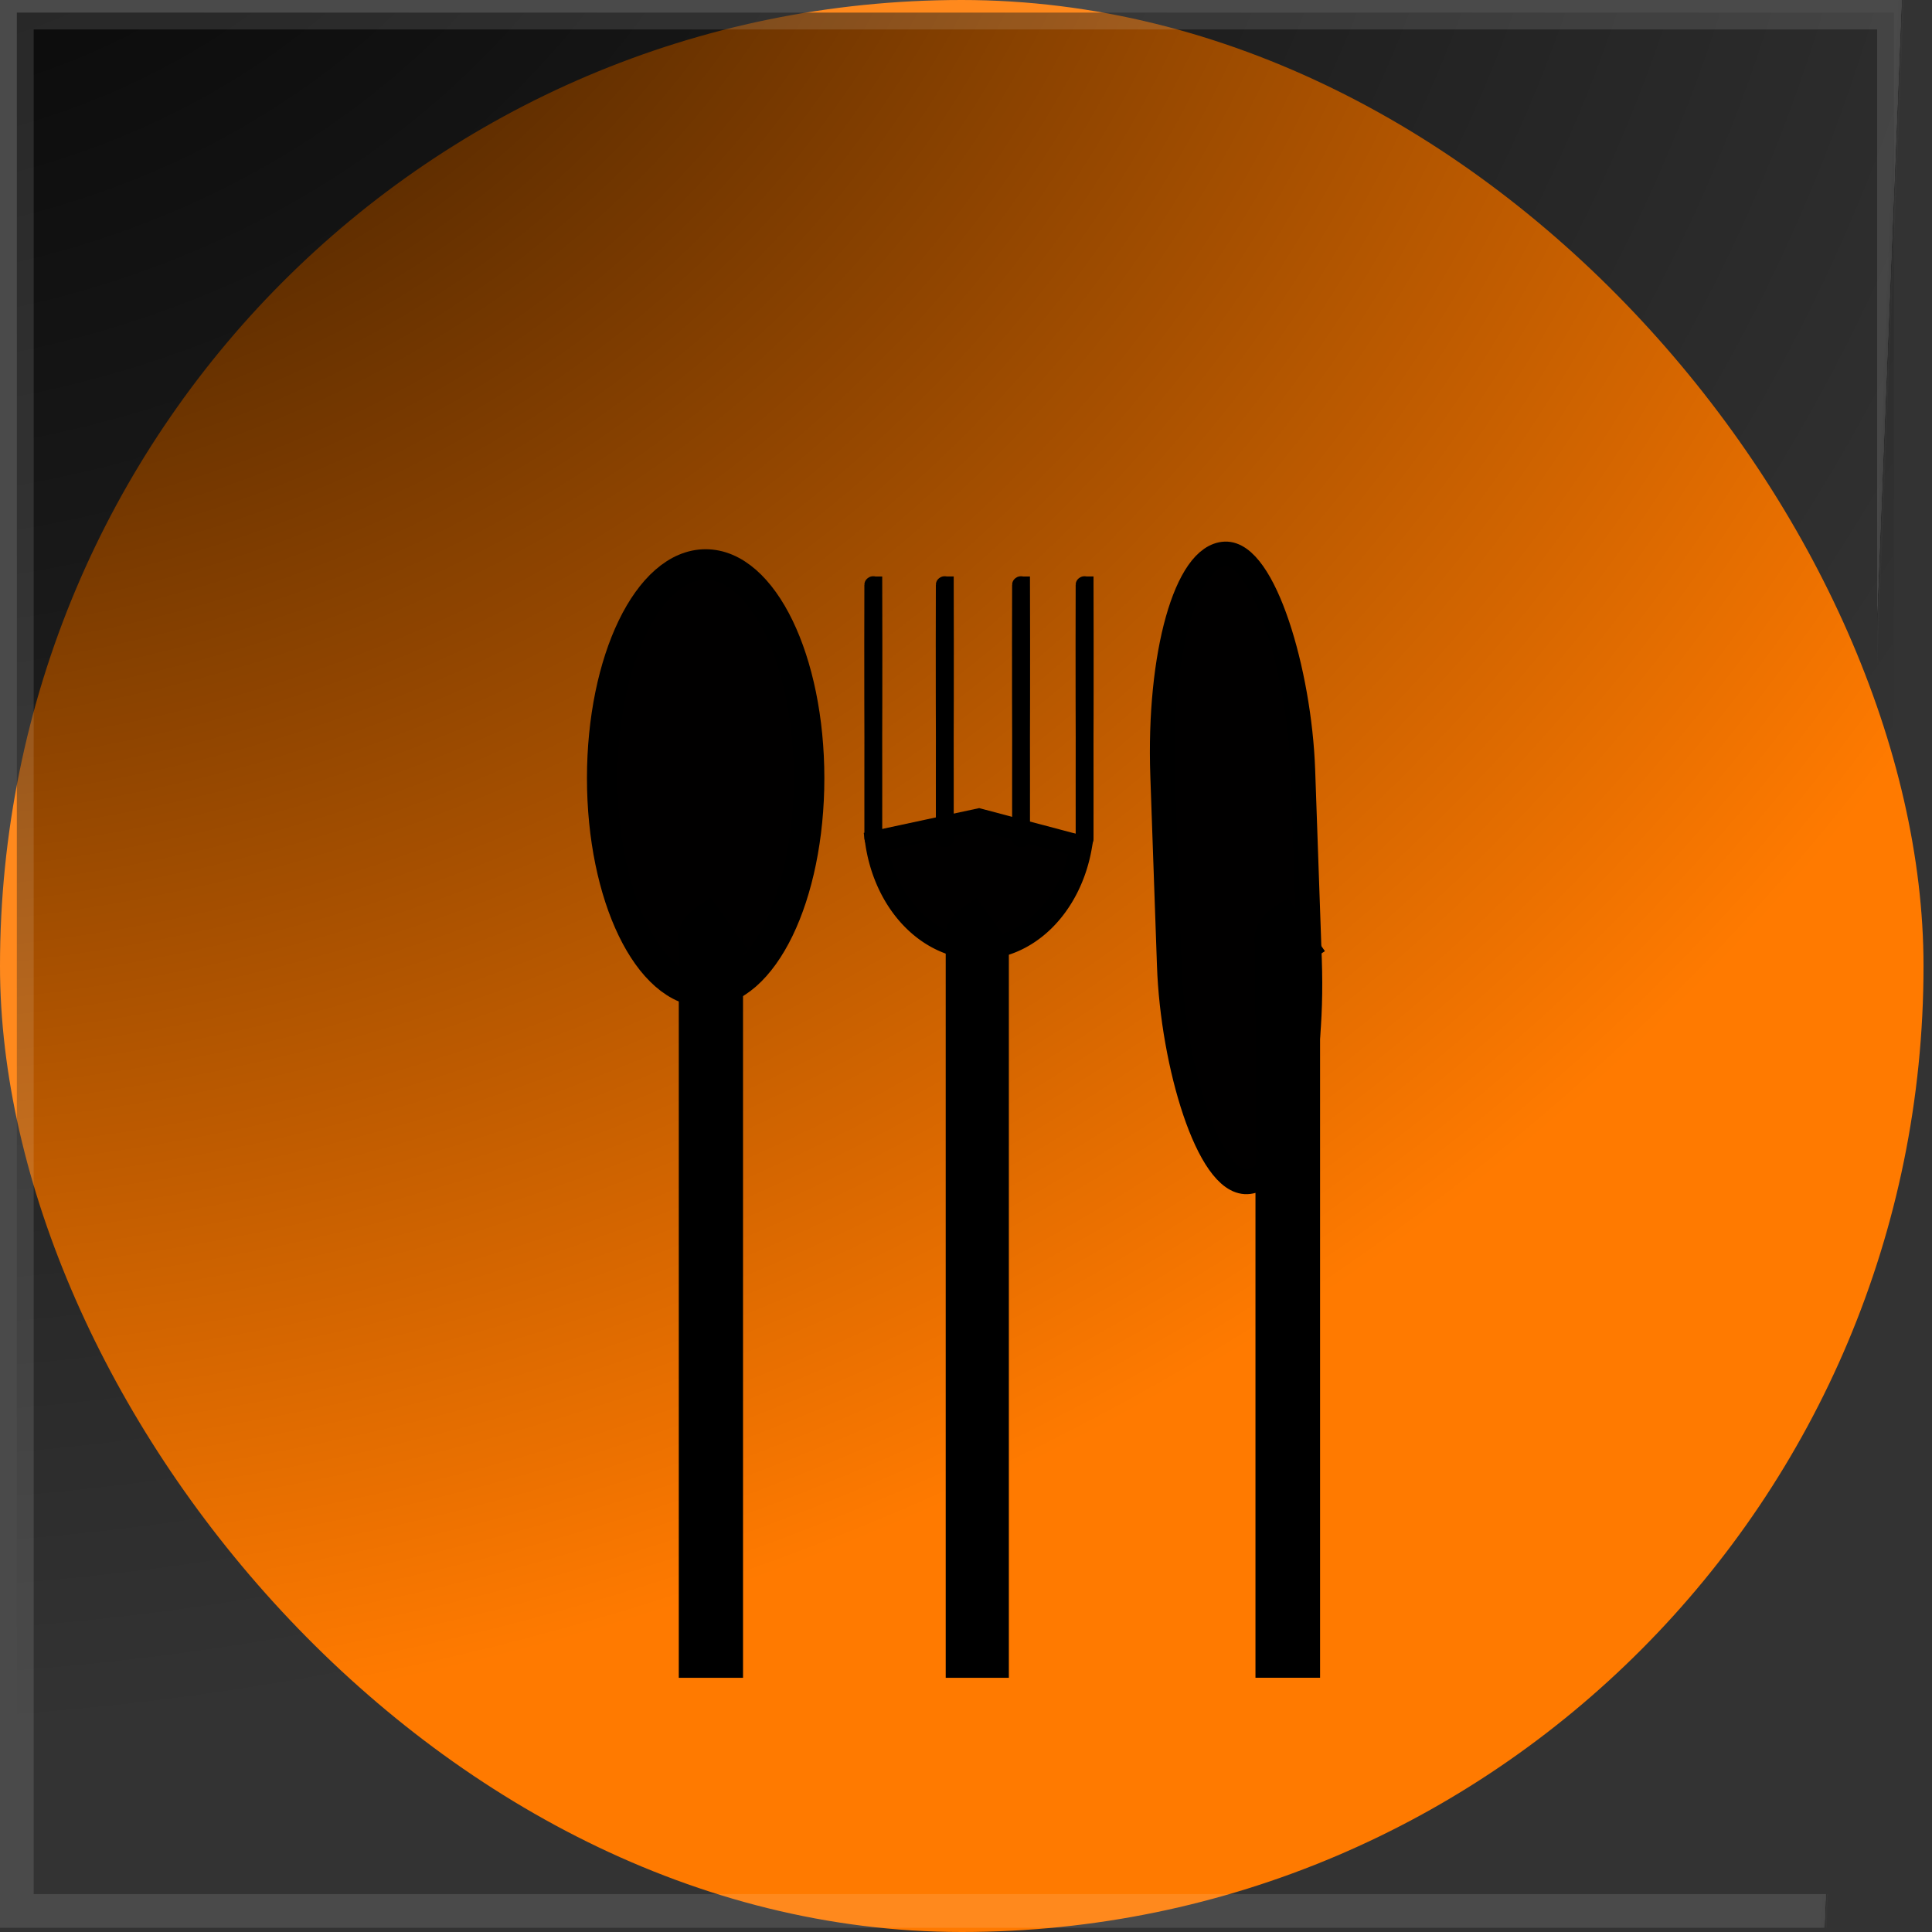 <?xml version="1.0" encoding="UTF-8" standalone="no"?>
<!-- Created with Inkscape (http://www.inkscape.org/) -->

<svg
   xmlns:osb="http://www.openswatchbook.org/uri/2009/osb"
   xmlns:dc="http://purl.org/dc/elements/1.1/"
   xmlns:cc="http://creativecommons.org/ns#"
   xmlns:rdf="http://www.w3.org/1999/02/22-rdf-syntax-ns#"
   xmlns:svg="http://www.w3.org/2000/svg"
   xmlns="http://www.w3.org/2000/svg"
   xmlns:xlink="http://www.w3.org/1999/xlink"
   xmlns:sodipodi="http://sodipodi.sourceforge.net/DTD/sodipodi-0.dtd"
   xmlns:inkscape="http://www.inkscape.org/namespaces/inkscape"
   width="57"
   height="57"
   viewBox="0 0 57 57"
   id="svg4182"
   version="1.1"
   inkscape:version="0.91 r13725"
   sodipodi:docname="icon.svg"
   inkscape:export-filename="C:\Users\USER\Desktop\RestaurantApp\icon\hdpi.png"
   inkscape:export-xdpi="113.49"
   inkscape:export-ydpi="113.49">
  <rect x="0" y="0" width="57" height="57" fill="#333333" stroke="none"/>
  <defs
     id="defs4184">
    <linearGradient
       inkscape:collect="always"
       id="linearGradient6834">
      <stop
         style="stop-color:#000000;stop-opacity:1;"
         offset="0"
         id="stop6836" />
      <stop
         style="stop-color:#000000;stop-opacity:0;"
         offset="1"
         id="stop6838" />
    </linearGradient>
    <linearGradient
       id="linearGradient6002"
       osb:paint="solid">
      <stop
         style="stop-color:#000000;stop-opacity:1;"
         offset="0"
         id="stop6004" />
    </linearGradient>
    <linearGradient
       inkscape:collect="always"
       id="linearGradient4352">
      <stop
         style="stop-color:#ffffff;stop-opacity:0.337"
         offset="0"
         id="stop4354" />
      <stop
         id="stop4362"
         offset="0.595"
         style="stop-color:#ffffff;stop-opacity:0.294" />
      <stop
         id="stop4360"
         offset="0.653"
         style="stop-color:#000000;stop-opacity:0.235" />
      <stop
         style="stop-color:#ffffff;stop-opacity:0"
         offset="1"
         id="stop4356" />
    </linearGradient>
    <linearGradient
       inkscape:collect="always"
       xlink:href="#linearGradient4352"
       id="linearGradient4506"
       x1="56.587"
       y1="996.107"
       x2="56.76"
       y2="996.114"
       gradientUnits="userSpaceOnUse"
       gradientTransform="matrix(0.989,0,0,1,0.011,0.084)" />
    <linearGradient
       inkscape:collect="always"
       xlink:href="#linearGradient6002"
       id="linearGradient6006"
       x1="11.567"
       y1="1015.195"
       x2="19.446"
       y2="1015.195"
       gradientUnits="userSpaceOnUse"
       gradientTransform="matrix(0.887,0,0,0.916,7.063,88.106)" />
    <radialGradient
       inkscape:collect="always"
       xlink:href="#linearGradient6834"
       id="radialGradient6842"
       cx="80.151"
       cy="914.026"
       fx="80.151"
       fy="914.026"
       r="28.5"
       gradientUnits="userSpaceOnUse"
       gradientTransform="matrix(-0.481,2.252,-2.563,-0.44,2375.1,1203.071)" />
  </defs>
  <sodipodi:namedview
     id="base"
     pagecolor="#ffffff"
     bordercolor="#666666"
     borderopacity="1.0"
     inkscape:pageopacity="0.0"
     inkscape:pageshadow="2"
     inkscape:zoom="8"
     inkscape:cx="22.725"
     inkscape:cy="21.561624"
     inkscape:document-units="px"
     inkscape:current-layer="layer1"
     showgrid="false"
     units="px"
     inkscape:window-width="1600"
     inkscape:window-height="837"
     inkscape:window-x="-8"
     inkscape:window-y="-8"
     inkscape:window-maximized="1"
     showguides="false" />
  <g
     inkscape:label="Layer 1"
     inkscape:groupmode="layer"
     id="layer1"
     transform="translate(0,-995.362)">
    <rect
       style="fill:#ff7a00;fill-opacity:1"
       id="rect4194"
       width="56.75"
       height="57"
       x="0"
       y="995.362"
       rx="28.375"
       ry="28.5" />
    <rect
       style="fill:url(#radialGradient6842);fill-opacity:1;stroke:url(#linearGradient4506);stroke-width:0.994;stroke-miterlimit:4;stroke-dasharray:none;stroke-opacity:0.333"
       id="rect4194-3"
       width="55.381"
       height="56.006"
       x="0.497"
       y="995.734"
       rx="0"
       ry="27.749"
       inkscape:transform-center-x="1.9778741"
       inkscape:transform-center-y="4.5004414" />
    <path
       style="fill:none;fill-rule:evenodd;stroke:#000000;stroke-width:1.895px;stroke-linecap:butt;stroke-linejoin:miter;stroke-opacity:1"
       d="m 21.517,1022.624 c -0.181,0.128 -0.42,0.255 -0.543,0.385 -0.06,0.062 0,0.128 0,0.193 0,0.192 0,0.385 0,0.578 0,0.513 0,1.027 0,1.54 0,1.604 0,3.209 0,4.814 0,4.91 0,9.819 0,14.729"
       id="path4508"
       inkscape:connector-curvature="0" />
    <path
       style="fill:none;fill-rule:evenodd;stroke:#000000;stroke-width:1.863px;stroke-linecap:butt;stroke-linejoin:miter;stroke-opacity:1"
       d="m 29.357,1022.613 c -0.175,0.128 -0.406,0.255 -0.524,0.385 -0.058,0.062 0,0.128 0,0.193 0,0.193 0,0.385 0,0.578 0,0.514 0,1.028 0,1.541 0,1.605 0,3.211 0,4.816 0,4.912 0,9.824 0,14.737"
       id="path4508-9"
       inkscape:connector-curvature="0" />
    <path
       style="fill:none;fill-rule:evenodd;stroke:#000000;stroke-width:1.906px;stroke-linecap:butt;stroke-linejoin:miter;stroke-opacity:1"
       d="m 38.543,1022.643 c -0.183,0.128 -0.426,0.254 -0.55,0.385 -0.06,0.062 0,0.128 0,0.192 0,0.193 0,0.385 0,0.577 0,0.513 0,1.026 0,1.539 0,1.603 0,3.206 0,4.809 0,4.905 0,9.811 0,14.716"
       id="path4508-9-3"
       inkscape:connector-curvature="0"
       inkscape:transform-center-x="13.837844"
       inkscape:transform-center-y="-1.6525337" />
    <ellipse
       style="opacity:1;fill:#000000;fill-opacity:0.994;fill-rule:nonzero;stroke:url(#linearGradient6006);stroke-width:0.902;stroke-miterlimit:4;stroke-dasharray:none;stroke-opacity:1"
       id="path4540"
       cx="20.819"
       cy="1018.32"
       rx="3.051"
       ry="6.303" />
    <rect
       style="opacity:1;fill:#000000;fill-opacity:0.994;fill-rule:nonzero;stroke:#000000;stroke-width:0.726;stroke-miterlimit:4;stroke-dasharray:none;stroke-opacity:1"
       id="rect6118"
       width="4.142"
       height="18.545"
       x="-1.373"
       y="1012.744"
       rx="6.745"
       ry="6.463"
       transform="matrix(0.999,-0.039,0.035,0.999,0,0)" />
    <path
       style="opacity:1;fill:#000000;fill-opacity:0.994;fill-rule:nonzero;stroke:#000000;stroke-width:0.646;stroke-miterlimit:4;stroke-dasharray:none;stroke-opacity:1"
       id="path6123"
       inkscape:transform-center-x="0.086807394"
       inkscape:transform-center-y="-1.4688722"
       sodipodi:type="arc"
       sodipodi:cx="28.880936"
       sodipodi:cy="1019.5356"
       sodipodi:rx="3.0817447"
       sodipodi:ry="3.8122811"
       sodipodi:start="0.21096456"
       sodipodi:end="2.9696083"
       d="m 31.894,1020.334 a 3.082,3.812 0 0 1 -3.073,3.013 3.082,3.812 0 0 1 -2.976,-3.159 l 3.036,-0.652 z" />
    <path
       style="opacity:1;fill:#000000;fill-opacity:0.994;fill-rule:nonzero;stroke:#000000;stroke-width:0.49;stroke-miterlimit:4;stroke-dasharray:none;stroke-opacity:1"
       id="path6152"
       d="m 25.784,1012.616 c 0.004,1.119 0.003,2.238 0.002,3.358 0.001,0.382 -0.003,0.764 -0.003,1.145 0.001,0.414 0.001,0.828 0.001,1.242 4.4e-5,0.524 2.03e-4,1.049 -3.49e-4,1.573 -9.3e-5,0.058 -1.89e-4,0.116 -2.94e-4,0.174 0,0.012 -0.036,0.012 -0.036,0 l 0,0 c -9.5e-5,-0.059 -1.89e-4,-0.116 -2.96e-4,-0.174 -5.27e-4,-0.524 -4.01e-4,-1.049 -3.46e-4,-1.573 1.03e-4,-0.414 2.66e-4,-0.828 0.001,-1.242 4.89e-4,-0.382 -0.004,-0.763 -0.003,-1.145 -0.001,-1.119 -0.002,-2.238 0.002,-3.358 0,-0.012 0.036,-0.012 0.036,0 z"
       inkscape:connector-curvature="0" />
    <path
       style="opacity:1;fill:#000000;fill-opacity:0.994;fill-rule:nonzero;stroke:#000000;stroke-width:0.49;stroke-miterlimit:4;stroke-dasharray:none;stroke-opacity:1"
       id="path6152-1"
       d="m 30.143,1012.616 c 0.004,1.119 0.003,2.239 0.002,3.358 0.001,0.382 -0.003,0.764 -0.003,1.145 0.001,0.414 0.001,0.828 0.001,1.242 4.5e-5,0.525 2.04e-4,1.049 -3.48e-4,1.574 -9.3e-5,0.058 -1.89e-4,0.116 -2.96e-4,0.174 0,0.011 -0.036,0.011 -0.036,0 l 0,0 c -9.6e-5,-0.058 -1.9e-4,-0.116 -2.96e-4,-0.174 -5.28e-4,-0.525 -4.01e-4,-1.049 -3.47e-4,-1.574 1.05e-4,-0.414 2.67e-4,-0.828 0.001,-1.242 4.9e-4,-0.382 -0.004,-0.763 -0.003,-1.145 -0.001,-1.119 -0.002,-2.239 0.002,-3.358 0,-0.011 0.036,-0.011 0.036,0 z"
       inkscape:connector-curvature="0" />
    <path
       style="opacity:1;fill:#000000;fill-opacity:0.994;fill-rule:nonzero;stroke:#000000;stroke-width:0.49;stroke-miterlimit:4;stroke-dasharray:none;stroke-opacity:1"
       id="path6152-11"
       d="m 32.018,1012.615 c 0.004,1.119 0.003,2.239 0.002,3.358 0.002,0.382 -0.003,0.764 -0.003,1.145 0.001,0.414 0.001,0.828 0.001,1.242 4.6e-5,0.525 2.05e-4,1.049 -3.47e-4,1.574 -9.4e-5,0.058 -1.89e-4,0.116 -2.95e-4,0.174 0,0.01 -0.036,0.01 -0.036,0 l 0,0 c -9.4e-5,-0.058 -1.89e-4,-0.116 -2.95e-4,-0.174 -5.28e-4,-0.525 -4.01e-4,-1.049 -3.46e-4,-1.574 1.02e-4,-0.414 2.66e-4,-0.828 0.001,-1.242 4.89e-4,-0.382 -0.004,-0.764 -0.003,-1.145 -0.001,-1.119 -0.002,-2.239 0.002,-3.358 0,-0.01 0.036,-0.01 0.036,0 z"
       inkscape:connector-curvature="0" />
    <path
       style="opacity:1;fill:#000000;fill-opacity:0.994;fill-rule:nonzero;stroke:#000000;stroke-width:0.49;stroke-miterlimit:4;stroke-dasharray:none;stroke-opacity:1"
       id="path6152-1-3"
       d="m 27.893,1012.615 c 0.004,1.12 0.003,2.239 0.002,3.359 0.001,0.382 -0.003,0.764 -0.003,1.145 0.001,0.414 0.001,0.828 0.001,1.242 4.5e-5,0.525 2.04e-4,1.049 -3.48e-4,1.574 -9.3e-5,0.058 -1.89e-4,0.116 -2.95e-4,0.174 0,0.01 -0.036,0.01 -0.036,0 l 0,0 c -9.5e-5,-0.058 -1.89e-4,-0.116 -2.95e-4,-0.174 -5.28e-4,-0.525 -4.01e-4,-1.049 -3.47e-4,-1.574 1.04e-4,-0.414 2.67e-4,-0.828 0.001,-1.242 4.89e-4,-0.382 -0.004,-0.764 -0.003,-1.145 -0.001,-1.12 -0.002,-2.239 0.002,-3.359 0,-0.01 0.036,-0.01 0.036,0 z"
       inkscape:connector-curvature="0" />
  </g>
</svg>
